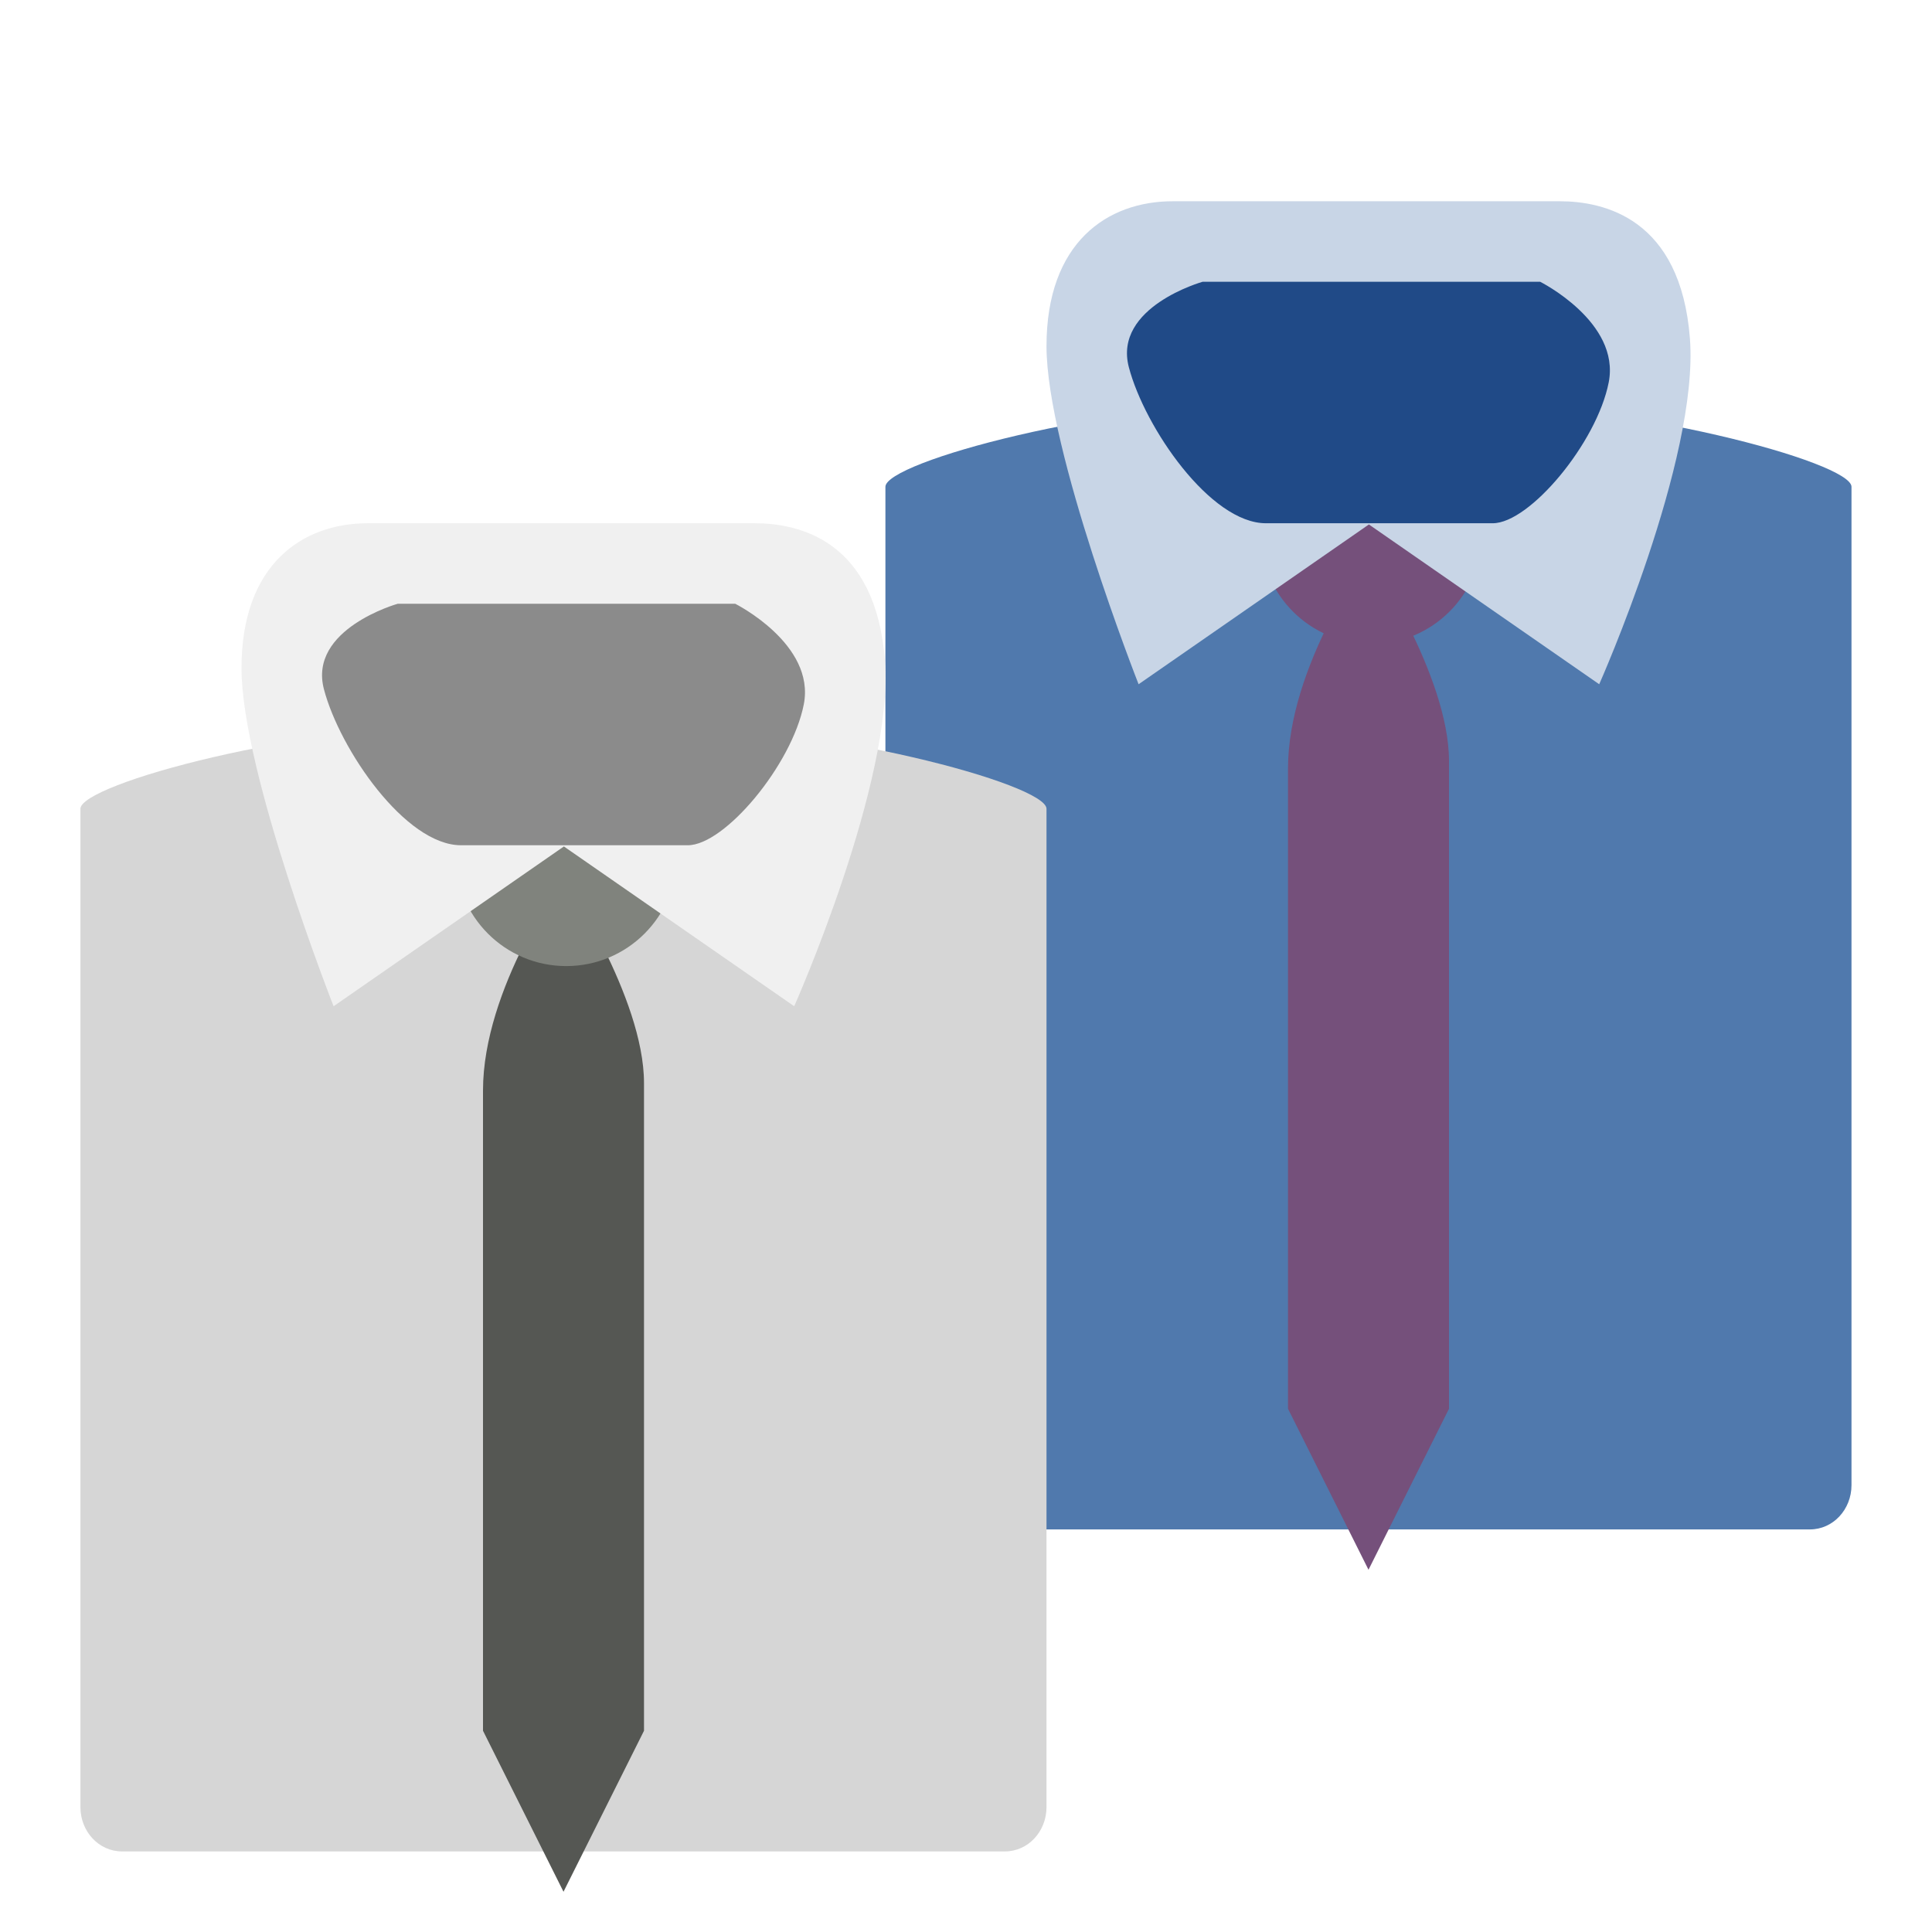 <svg width="24" height="24" version="1.1" xmlns="http://www.w3.org/2000/svg">
<defs>
<filter id="filter1321" color-interpolation-filters="sRGB">
<feFlood flood-color="rgb(255,255,255)" flood-opacity=".102" result="flood"/>
<feComposite in="flood" in2="SourceGraphic" operator="out" result="composite1"/>
<feGaussianBlur in="composite1" result="blur"/>
<feOffset dx="0" dy="0.5" result="offset"/>
<feComposite in="offset" in2="SourceGraphic" operator="atop" result="composite2"/>
</filter>
<filter id="filter1235" color-interpolation-filters="sRGB">
<feFlood flood-color="rgb(0,0,0)" flood-opacity=".2" result="flood"/>
<feComposite in="flood" in2="SourceGraphic" operator="in" result="composite1"/>
<feGaussianBlur in="composite1" result="blur"/>
<feOffset dx="0" dy="0.5" result="offset"/>
<feComposite in="SourceGraphic" in2="offset" result="composite2"/>
</filter>
<filter id="filter1247" color-interpolation-filters="sRGB">
<feFlood flood-color="rgb(0,0,0)" flood-opacity=".2" result="flood"/>
<feComposite in="flood" in2="SourceGraphic" operator="in" result="composite1"/>
<feGaussianBlur in="composite1" result="blur"/>
<feOffset dx="0" dy="0.5" result="offset"/>
<feComposite in="SourceGraphic" in2="offset" result="composite2"/>
</filter>
</defs>
<g transform="translate(1 2)" filter="url(#filter1321)">
<g stroke-width="1.384">
<path d="m15.109 2.483h1.783c2.064 0 4.598 0.863 4.598 0.863v12.517h-10.979v-12.517s2.491-0.863 4.598-0.863z" color="#000000" fill="none" opacity=".62"/>
<path d="m15.026 1.994h1.949c2.256 0 5.025 0.747 5.025 1.053v12.401c0 0.305-0.23 0.551-0.516 0.551h-10.969c-0.286 0-0.516-0.246-0.516-0.551v-12.401c0-0.305 2.722-1.053 5.025-1.053z" color="#000000" fill="#5079ad" fill-rule="evenodd" filter="url(#filter1235)"/>
<path d="m15.109 2.483h1.783c2.064 0 4.598 0.863 4.598 0.863v12.517h-10.979v-12.517s2.491-0.863 4.598-0.863z" color="#000000" fill="none" opacity=".62"/>
</g>
<g fill-rule="evenodd">
<path d="m16 4.408s-1 1.368-1 2.639v7.953l1 2 1-2v-8.047c0-1.064-1-2.545-1-2.545z" color="#000000" fill="#75507b" stroke-width="1.642"/>
<ellipse cx="16.034" cy="4.125" rx="1.375" ry="1.375" color="#000000" fill="#75507b" stroke-width="1.375"/>
<path d="m16.005 4.015-2.861 1.985s-1.144-2.907-1.144-4.2c1e-6 -1.292 0.759-1.8 1.568-1.8h4.806c0.547 0 1.505 0.208 1.619 1.708 0.114 1.5-1.127 4.292-1.127 4.292z" color="#000000" fill="#c8d5e6" stroke-width="1.385"/>
<path d="m13.94 1s-1.114 0.312-0.917 1.062c0.197 0.75 1.013 1.938 1.703 1.938h2.817c0.46 0 1.294-1 1.441-1.75 0.147-0.75-0.852-1.25-0.852-1.25z" color="#000000" fill="#204a87" stroke-width="1.527"/>
</g>
<g fill-rule="evenodd">
<path d="m5.026 5.994h1.949c2.256 0 5.025 0.747 5.025 1.053v12.401c0 0.305-0.23 0.551-0.516 0.551h-10.969c-0.286 0-0.516-0.246-0.516-0.551v-12.401c0-0.305 2.722-1.053 5.025-1.053z" color="#000000" fill="#d6d6d6" filter="url(#filter1247)" stroke-width="1.384"/>
<path d="m6 8.408s-1 1.368-1 2.639v7.953l1 2 1-2v-8.047c0-1.064-1-2.545-1-2.545z" color="#000000" fill="#555753" stroke-width="1.642"/>
<ellipse cx="6.034" cy="8.126" rx="1.375" ry="1.375" color="#000000" fill="#80837d" stroke-width="1.375"/>
<path d="m6.005 8.015-2.861 1.985s-1.144-2.907-1.144-4.2c0-1.292 0.759-1.8 1.568-1.8h4.806c0.547 0 1.505 0.208 1.619 1.708 0.114 1.5-1.127 4.292-1.127 4.292z" color="#000000" fill="#f0f0f0" stroke-width="1.385"/>
<path d="m3.941 5s-1.114 0.312-0.917 1.062c0.197 0.75 1.013 1.938 1.703 1.938h2.817c0.46 0 1.294-1 1.441-1.75 0.147-0.75-0.852-1.25-0.852-1.25z" color="#000000" fill="#8b8b8b" stroke-width="1.527"/>
</g>
</g>
</svg>
